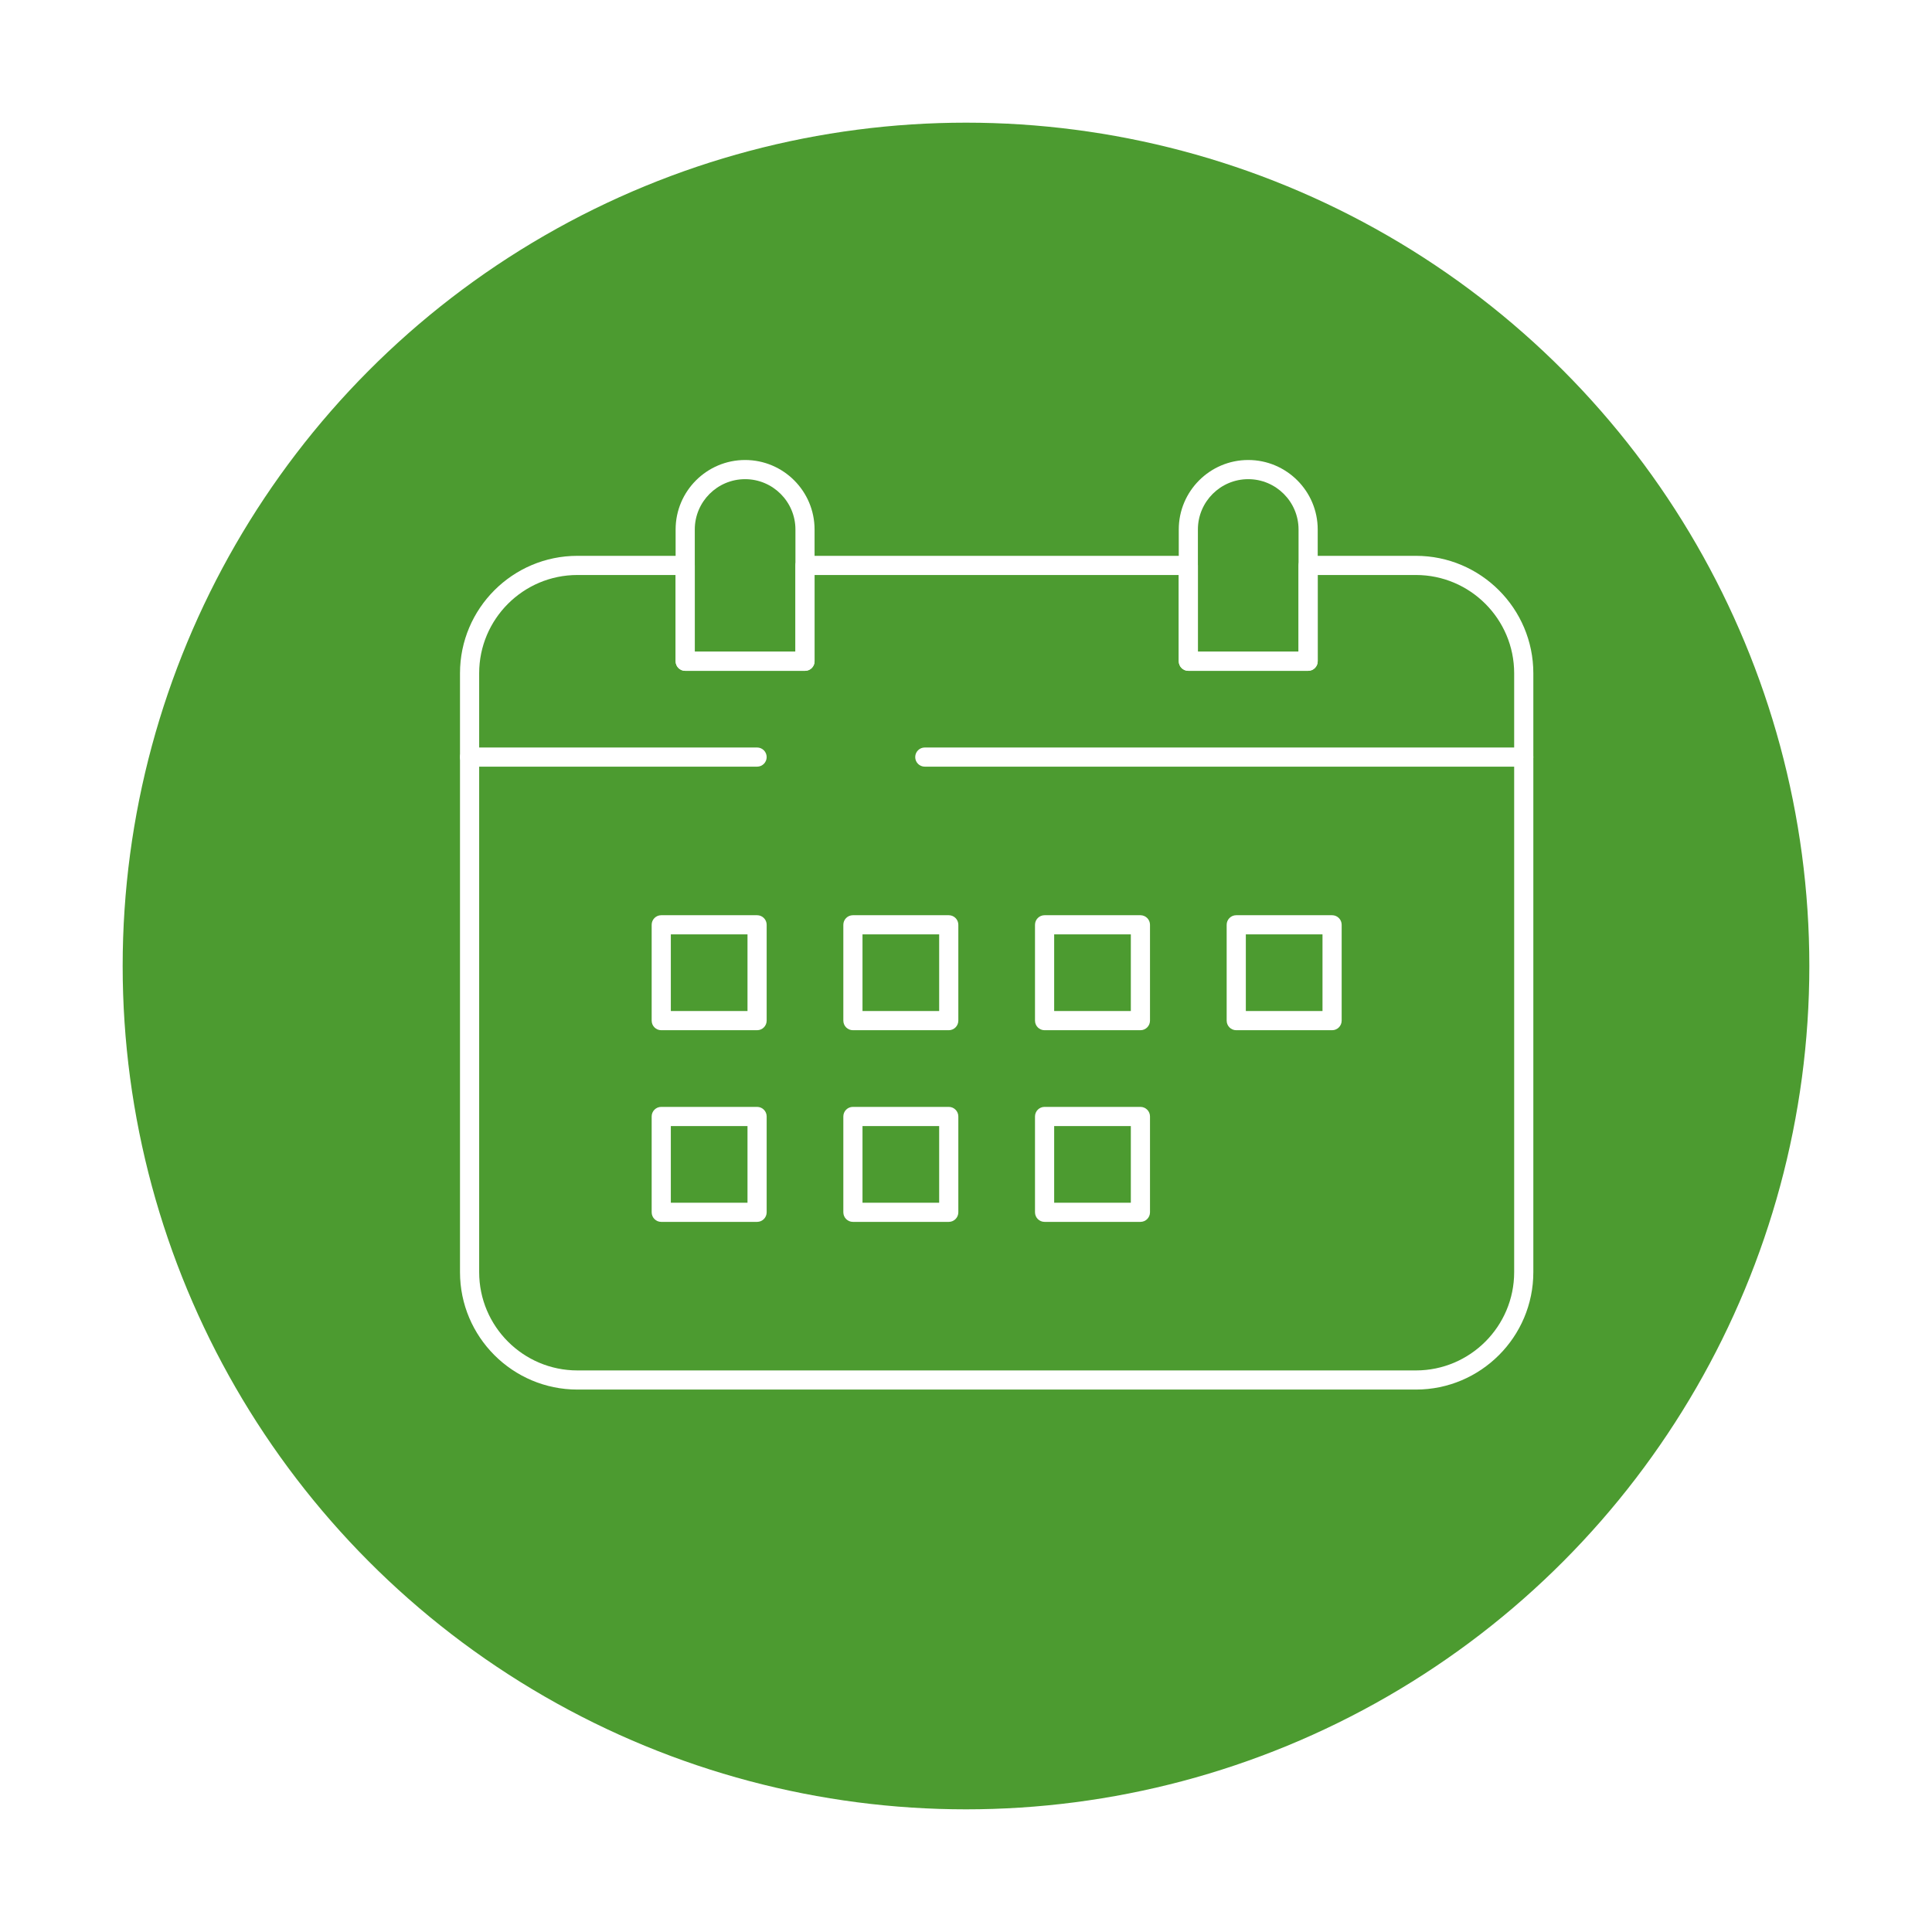 <svg width="63" height="63" viewBox="0 0 63 63" fill="none" xmlns="http://www.w3.org/2000/svg">
<g filter="url(#filter0_d)">
<circle cx="31.5" cy="27.5" r="27.5" fill="#4C9B30"/>
</g>
<g filter="url(#filter1_d)">
<path d="M46.172 41.312H18.828C16.717 41.312 15 39.595 15 37.484V17.953C15 15.842 16.717 14.125 18.828 14.125H22.344C22.516 14.125 22.656 14.265 22.656 14.438V17.25H25.938V14.438C25.938 14.265 26.077 14.125 26.25 14.125H38.75C38.923 14.125 39.062 14.265 39.062 14.438V17.25H42.344V14.438C42.344 14.265 42.484 14.125 42.656 14.125H46.172C48.283 14.125 50 15.842 50 17.953V37.484C50 39.595 48.283 41.312 46.172 41.312ZM18.828 14.75C17.062 14.75 15.625 16.187 15.625 17.953V37.484C15.625 39.251 17.062 40.688 18.828 40.688H46.172C47.938 40.688 49.375 39.251 49.375 37.484V17.953C49.375 16.187 47.938 14.75 46.172 14.75H42.969V17.562C42.969 17.735 42.829 17.875 42.656 17.875H38.75C38.577 17.875 38.438 17.735 38.438 17.562V14.75H26.562V17.562C26.562 17.735 26.423 17.875 26.25 17.875H22.344C22.171 17.875 22.031 17.735 22.031 17.562V14.75H18.828Z" fill="white"/>
<path d="M26.25 17.875H22.344C22.171 17.875 22.031 17.735 22.031 17.562V13.266C22.031 12.016 23.048 11 24.297 11C25.546 11 26.562 12.016 26.562 13.266V17.562C26.562 17.735 26.423 17.875 26.25 17.875ZM22.656 17.25H25.938V13.266C25.938 12.361 25.202 11.625 24.297 11.625C23.392 11.625 22.656 12.361 22.656 13.266V17.25Z" fill="white"/>
<path d="M42.656 17.875H38.75C38.577 17.875 38.438 17.735 38.438 17.562V13.266C38.438 12.016 39.454 11 40.703 11C41.952 11 42.969 12.016 42.969 13.266V17.562C42.969 17.735 42.829 17.875 42.656 17.875ZM39.062 17.25H42.344V13.266C42.344 12.361 41.608 11.625 40.703 11.625C39.798 11.625 39.062 12.361 39.062 13.266V17.25Z" fill="white"/>
<path d="M24.688 21H15.312C15.14 21 15 20.86 15 20.688C15 20.515 15.14 20.375 15.312 20.375H24.688C24.86 20.375 25 20.515 25 20.688C25 20.86 24.86 21 24.688 21Z" fill="white"/>
<path d="M49.688 21H30.156C29.984 21 29.844 20.86 29.844 20.688C29.844 20.515 29.984 20.375 30.156 20.375H49.688C49.86 20.375 50 20.515 50 20.688C50 20.86 49.86 21 49.688 21Z" fill="white"/>
<path d="M24.688 29.594H21.562C21.39 29.594 21.25 29.454 21.25 29.281V26.156C21.25 25.984 21.39 25.844 21.562 25.844H24.688C24.86 25.844 25 25.984 25 26.156V29.281C25 29.454 24.86 29.594 24.688 29.594ZM21.875 28.969H24.375V26.469H21.875V28.969Z" fill="white"/>
<path d="M30.938 29.594H27.812C27.64 29.594 27.5 29.454 27.5 29.281V26.156C27.5 25.984 27.64 25.844 27.812 25.844H30.938C31.11 25.844 31.25 25.984 31.25 26.156V29.281C31.25 29.454 31.11 29.594 30.938 29.594ZM28.125 28.969H30.625V26.469H28.125V28.969Z" fill="white"/>
<path d="M37.188 29.594H34.062C33.89 29.594 33.75 29.454 33.75 29.281V26.156C33.75 25.984 33.89 25.844 34.062 25.844H37.188C37.36 25.844 37.5 25.984 37.5 26.156V29.281C37.5 29.454 37.36 29.594 37.188 29.594ZM34.375 28.969H36.875V26.469H34.375V28.969Z" fill="white"/>
<path d="M43.438 29.594H40.312C40.14 29.594 40 29.454 40 29.281V26.156C40 25.984 40.14 25.844 40.312 25.844H43.438C43.61 25.844 43.75 25.984 43.75 26.156V29.281C43.75 29.454 43.61 29.594 43.438 29.594ZM40.625 28.969H43.125V26.469H40.625V28.969Z" fill="white"/>
<path d="M24.688 35.844H21.562C21.39 35.844 21.25 35.704 21.25 35.531V32.406C21.25 32.234 21.39 32.094 21.562 32.094H24.688C24.86 32.094 25 32.234 25 32.406V35.531C25 35.704 24.86 35.844 24.688 35.844ZM21.875 35.219H24.375V32.719H21.875V35.219Z" fill="white"/>
<path d="M30.938 35.844H27.812C27.64 35.844 27.5 35.704 27.5 35.531V32.406C27.5 32.234 27.64 32.094 27.812 32.094H30.938C31.11 32.094 31.25 32.234 31.25 32.406V35.531C31.25 35.704 31.11 35.844 30.938 35.844ZM28.125 35.219H30.625V32.719H28.125V35.219Z" fill="white"/>
<path d="M37.188 35.844H34.062C33.89 35.844 33.75 35.704 33.75 35.531V32.406C33.75 32.234 33.89 32.094 34.062 32.094H37.188C37.36 32.094 37.5 32.234 37.5 32.406V35.531C37.5 35.704 37.36 35.844 37.188 35.844ZM34.375 35.219H36.875V32.719H34.375V35.219Z" fill="white"/>
</g>
<defs>
<filter id="filter0_d" x="0" y="0" width="63" height="63" filterUnits="userSpaceOnUse" color-interpolation-filters="sRGB">
<feFlood flood-opacity="0" result="BackgroundImageFix"/>
<feColorMatrix in="SourceAlpha" type="matrix" values="0 0 0 0 0 0 0 0 0 0 0 0 0 0 0 0 0 0 127 0"/>
<feOffset dy="4"/>
<feGaussianBlur stdDeviation="2"/>
<feColorMatrix type="matrix" values="0 0 0 0 0 0 0 0 0 0 0 0 0 0 0 0 0 0 0.25 0"/>
<feBlend mode="normal" in2="BackgroundImageFix" result="effect1_dropShadow"/>
<feBlend mode="normal" in="SourceGraphic" in2="effect1_dropShadow" result="shape"/>
</filter>
<filter id="filter1_d" x="11" y="11" width="43" height="38.312" filterUnits="userSpaceOnUse" color-interpolation-filters="sRGB">
<feFlood flood-opacity="0" result="BackgroundImageFix"/>
<feColorMatrix in="SourceAlpha" type="matrix" values="0 0 0 0 0 0 0 0 0 0 0 0 0 0 0 0 0 0 127 0"/>
<feOffset dy="4"/>
<feGaussianBlur stdDeviation="2"/>
<feColorMatrix type="matrix" values="0 0 0 0 0 0 0 0 0 0 0 0 0 0 0 0 0 0 0.25 0"/>
<feBlend mode="normal" in2="BackgroundImageFix" result="effect1_dropShadow"/>
<feBlend mode="normal" in="SourceGraphic" in2="effect1_dropShadow" result="shape"/>
</filter>
</defs>
</svg>
